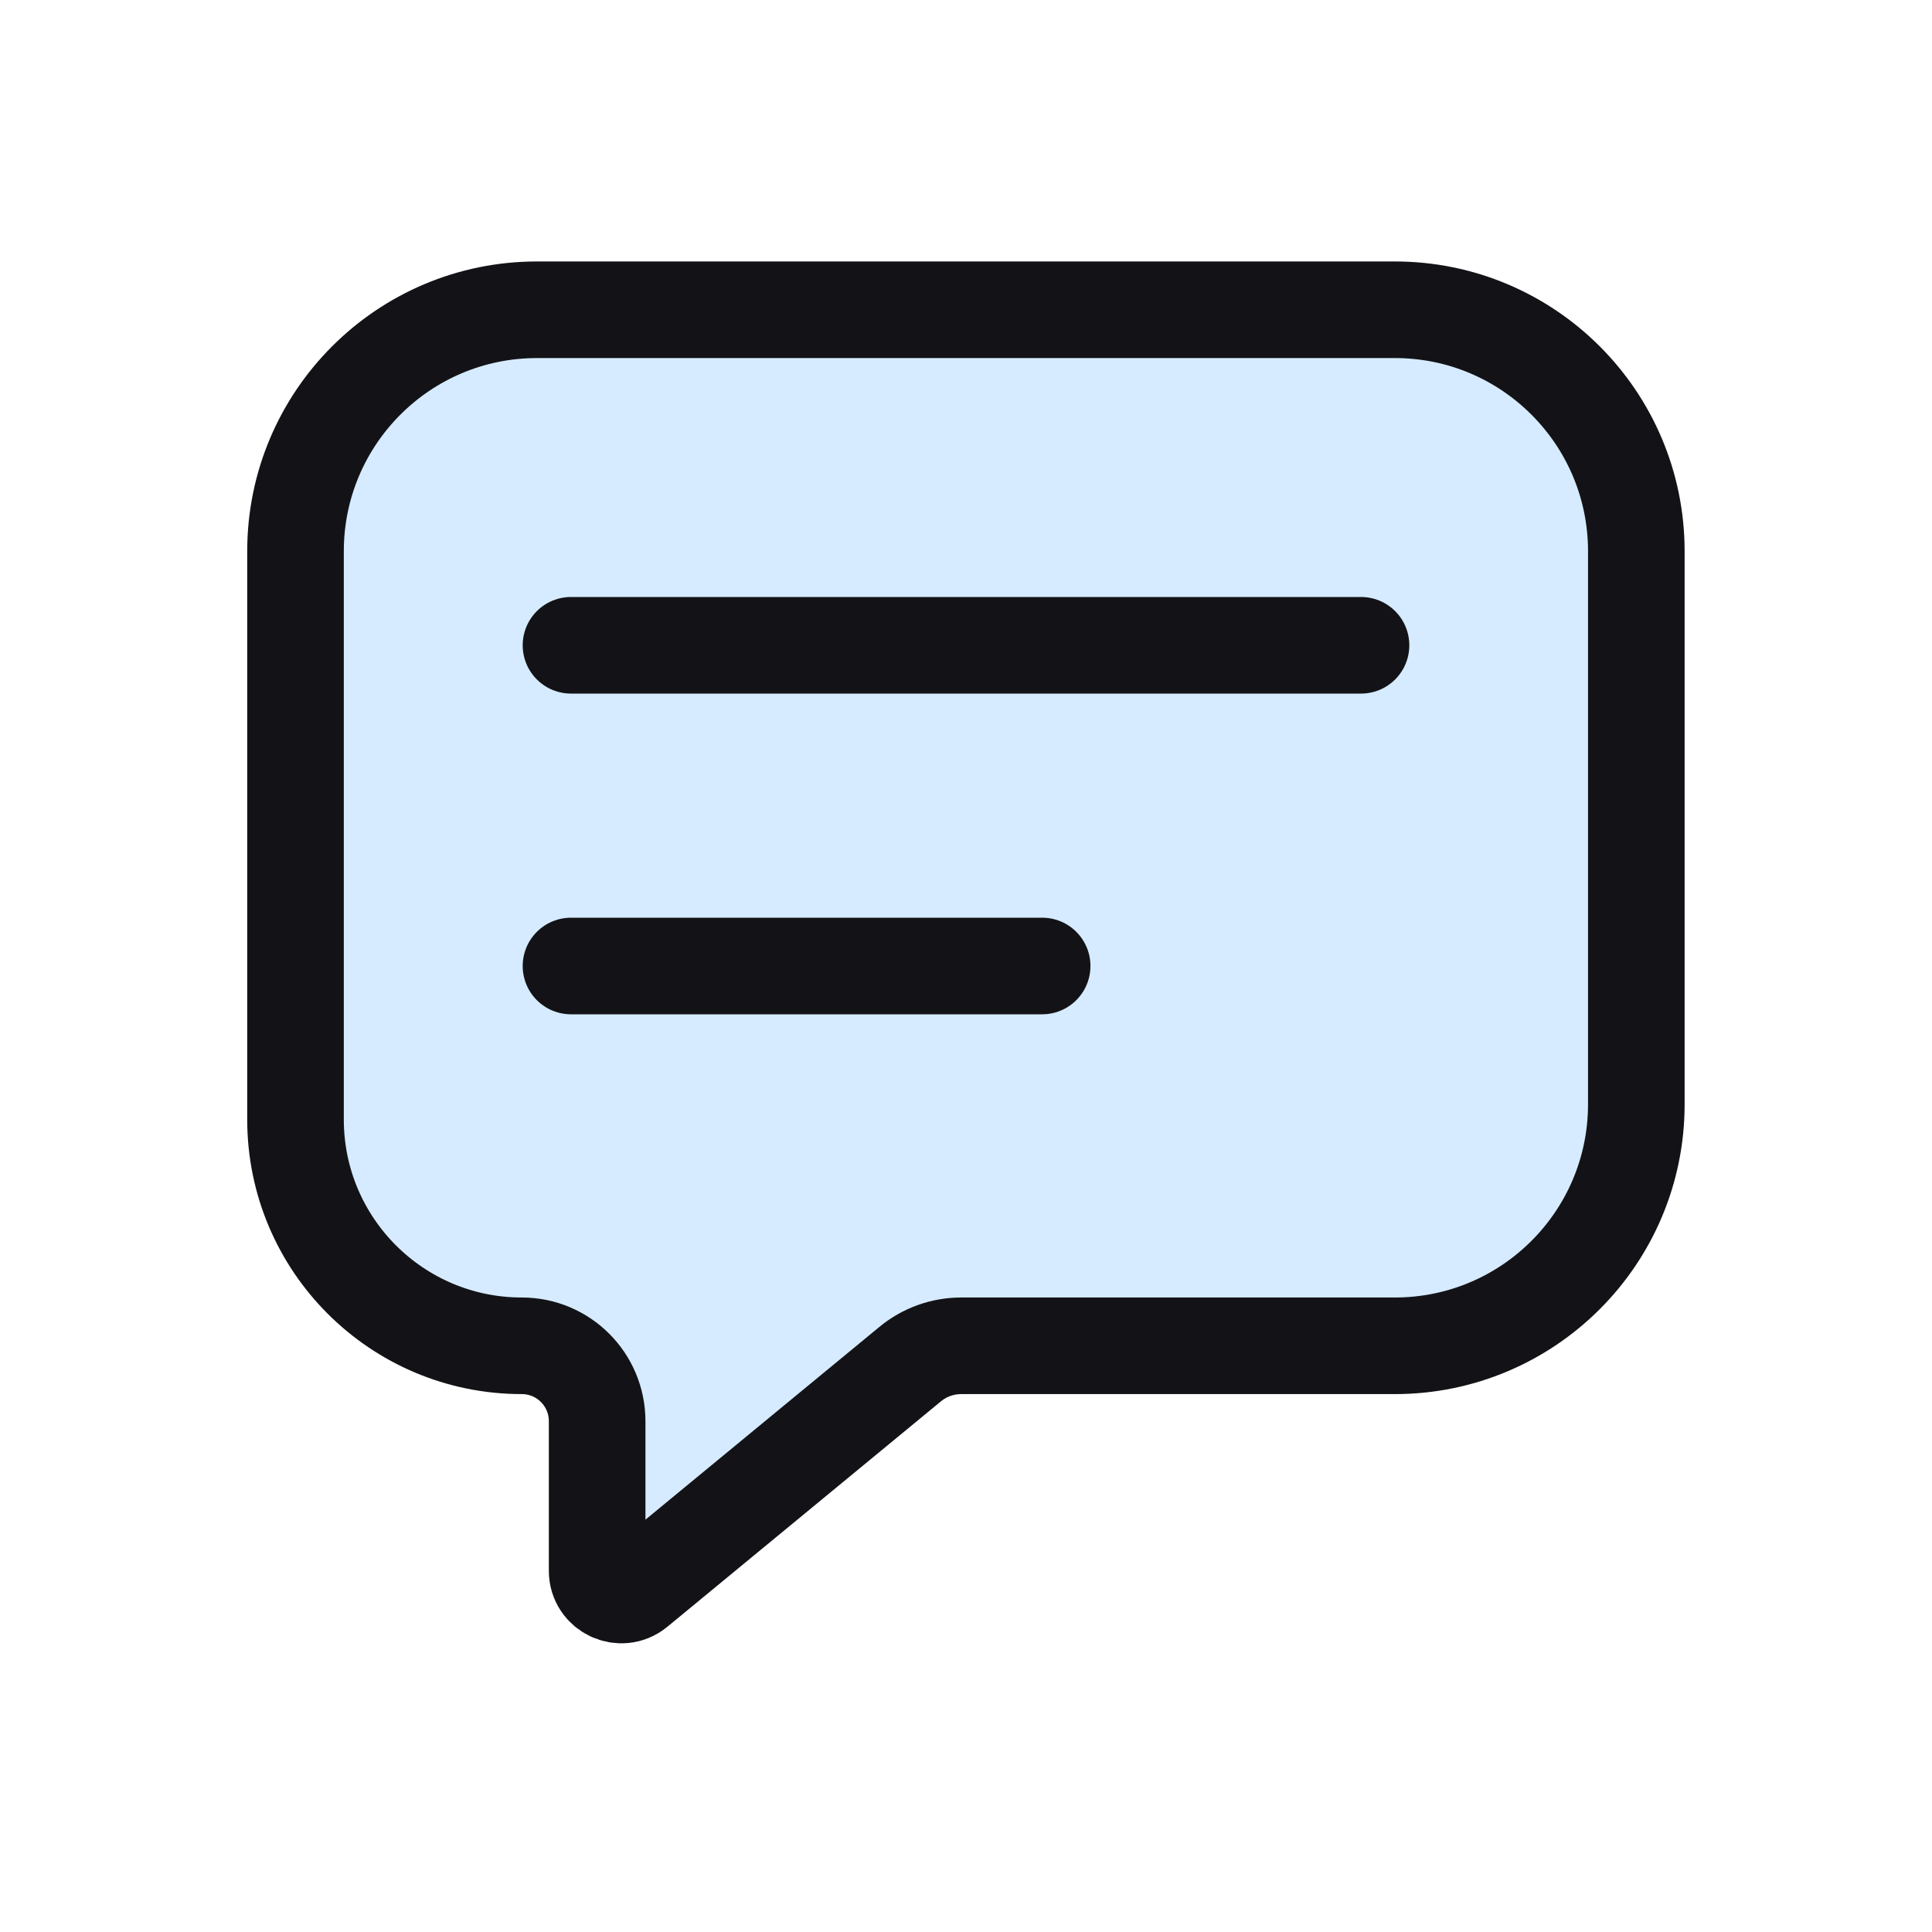 <svg width="24" height="24" viewBox="0 0 24 24" fill="none" xmlns="http://www.w3.org/2000/svg">
<rect width="24" height="24" fill="white"/>
<path d="M20.327 6.848C20.327 5.191 18.984 3.848 17.327 3.848H6.671C5.014 3.848 3.671 5.191 3.671 6.848V13.907C3.671 15.459 4.929 16.718 6.482 16.718C6.999 16.718 7.418 17.137 7.418 17.655V19.514C7.418 19.767 7.714 19.906 7.909 19.745L11.306 16.946C11.485 16.798 11.709 16.718 11.941 16.718H17.327C18.984 16.718 20.327 15.374 20.327 13.718V6.848Z" fill="#D6EBFF" stroke="#131317" stroke-width="1.2" stroke-linecap="round" stroke-linejoin="round"/>
<path d="M7.093 8.016H16.907" stroke="#131317" stroke-width="1.2" stroke-linecap="round" stroke-linejoin="round"/>
<path d="M7.093 12H12.946" stroke="#131317" stroke-width="1.2" stroke-linecap="round" stroke-linejoin="round"/>
</svg>
